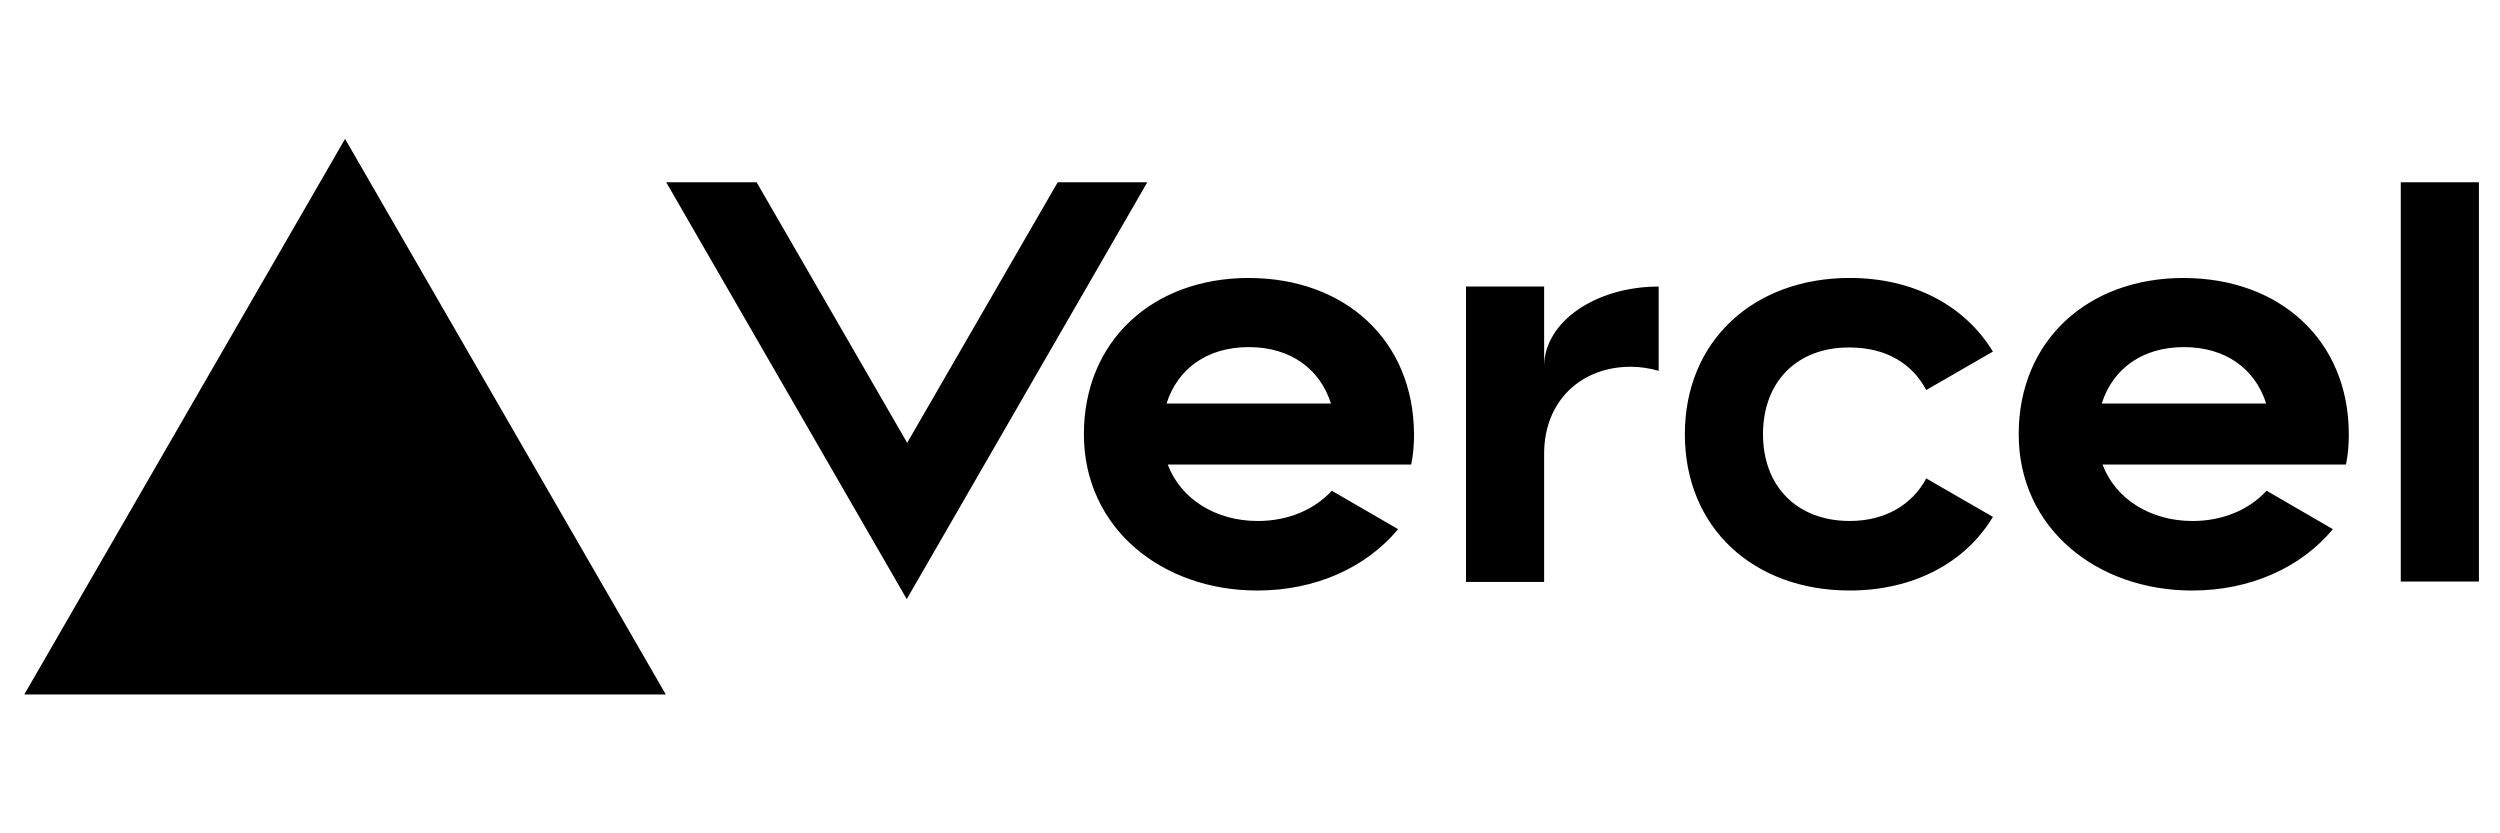 <svg fill="none" height="30" viewBox="0 0 90 30" width="90" xmlns="http://www.w3.org/2000/svg"><path d="m44.955 10.007c-3.446 0-5.935 2.253-5.935 5.626s2.798 5.626 6.245 5.626c2.091 0 3.917-.825 5.066-2.209l-2.386-1.384c-.633.692-1.591 1.09-2.666 1.09-1.502 0-2.769-.78-3.24-2.032h8.763c.074-.353.103-.707.103-1.09-.015-3.387-2.489-5.626-5.95-5.626zm-2.96 4.521c.398-1.252 1.458-2.032 2.96-2.032s2.563.781 2.96 2.032zm36.613-4.521c-3.446 0-5.935 2.253-5.935 5.626s2.798 5.626 6.244 5.626c2.091 0 3.918-.825 5.066-2.209l-2.386-1.384c-.633.692-1.591 1.09-2.666 1.09-1.502 0-2.769-.78-3.24-2.032h8.763c.074-.353.103-.707.103-1.09 0-3.387-2.489-5.626-5.95-5.626zm-2.946 4.521c.398-1.252 1.458-2.032 2.96-2.032s2.563.781 2.96 2.032zm-12.194 1.105c0 1.87 1.222 3.122 3.122 3.122 1.281 0 2.253-.589 2.754-1.532l2.401 1.384c-.987 1.649-2.857 2.651-5.155 2.651-3.461 0-5.935-2.253-5.935-5.626s2.489-5.626 5.935-5.626c2.297 0 4.153 1.001 5.155 2.651l-2.401 1.384c-.501-.957-1.458-1.532-2.754-1.532-1.9-.015-3.122 1.237-3.122 3.122zm25.773-9.072v14.374h-2.813v-14.374zm-76.819-1.561 11.546 20h-23.093zm28.881 1.561-8.66 15.007-8.66-15.007h3.255l5.42 9.381 5.42-9.381zm18.409 3.755v3.034c-.309-.088-.648-.147-1.001-.147-1.812 0-3.122 1.252-3.122 3.122v4.624h-2.813v-10.633h2.813v2.872c0-1.591 1.841-2.872 4.124-2.872z" fill="currentColor"/></svg>